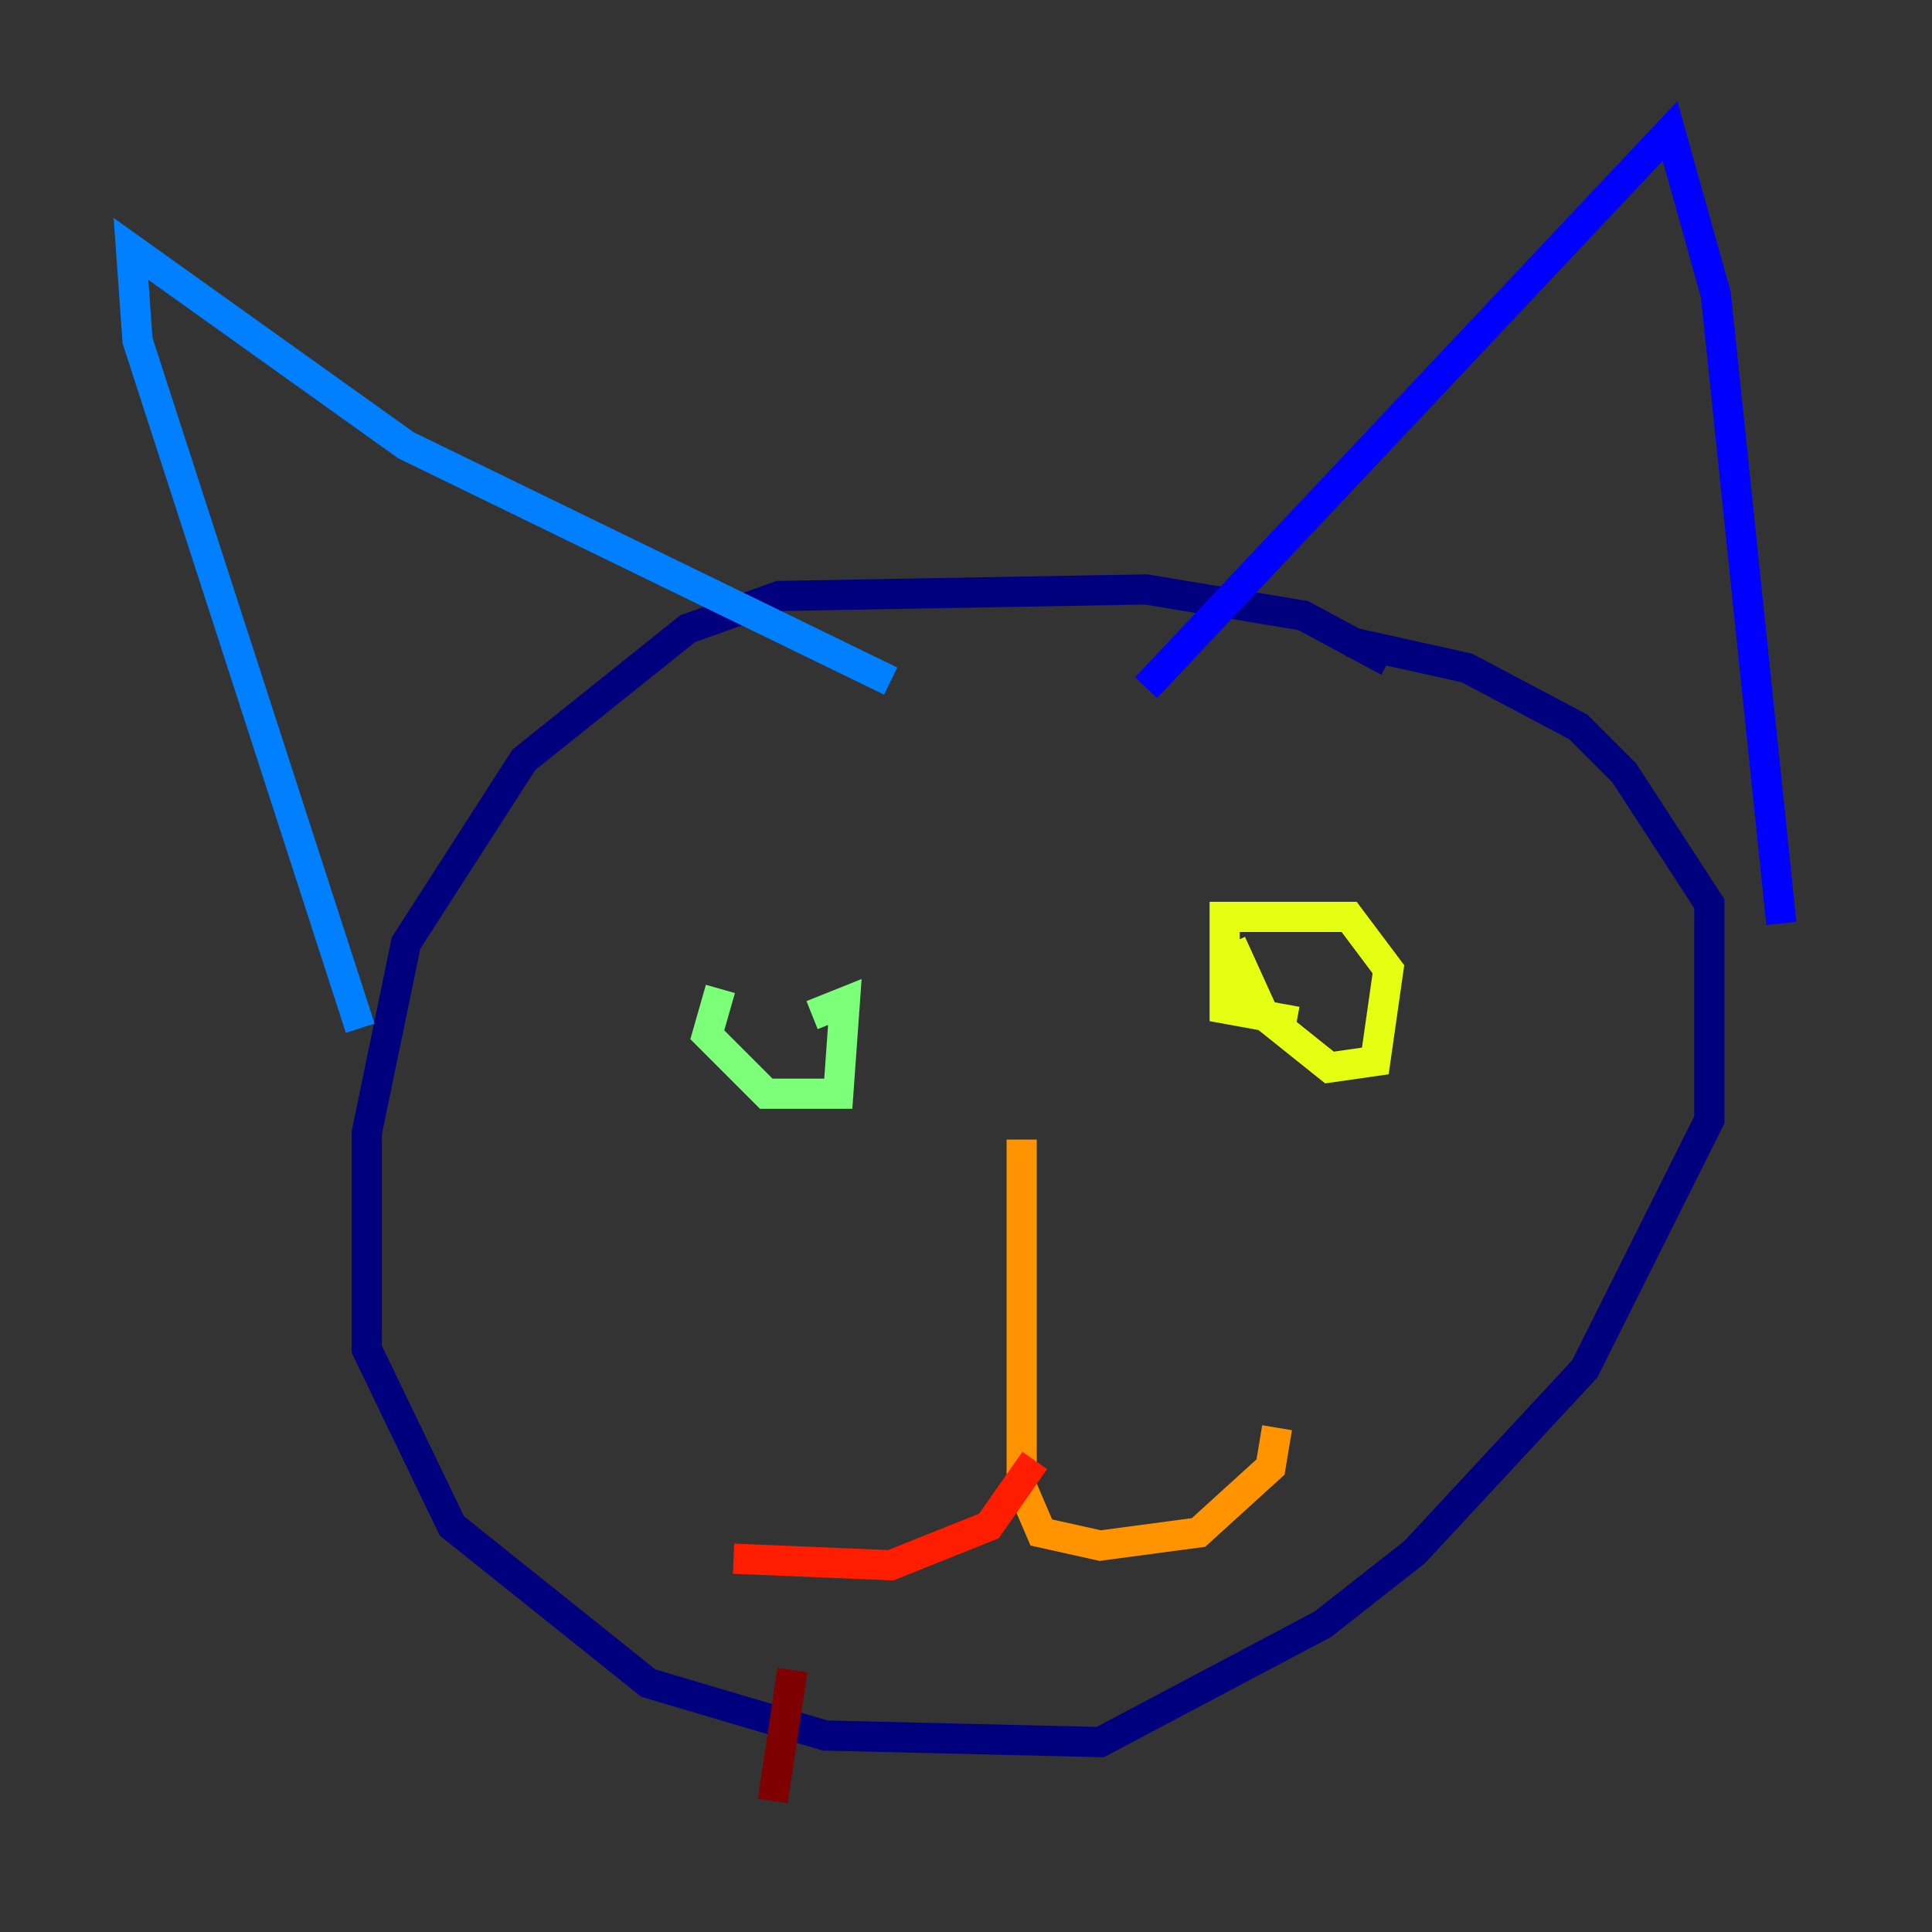 <?xml version="1.0" encoding="utf-8" ?>
<svg baseProfile="tiny" height="128" version="1.2" viewBox="0,0,128,128" width="128" xmlns="http://www.w3.org/2000/svg" xmlns:ev="http://www.w3.org/2001/xml-events" xmlns:xlink="http://www.w3.org/1999/xlink"><rect x="0" y="0" width="128" height="128" fill="#333333" stroke="none"/><defs /><polyline fill="none" points="91.986,43.824 86.346,40.786 75.932,39.051 51.634,39.485 45.559,41.654 34.712,50.332 26.902,62.481 24.298,75.064 24.298,89.383 29.939,101.098 42.956,111.512 54.671,114.983 72.895,115.417 87.647,107.607 93.722,102.834 105.003,90.685 113.248,74.197 113.248,59.878 107.607,51.2 104.57,48.163 97.193,44.258 89.383,42.522" stroke="#00007f" stroke-width="2" /><polyline fill="none" points="75.932,45.559 110.644,8.678 113.681,19.525 118.02,61.18" stroke="#0000ff" stroke-width="2" /><polyline fill="none" points="59.01,45.125 26.902,29.505 8.678,16.488 9.112,22.563 23.864,68.122" stroke="#0080ff" stroke-width="2" /><polyline fill="none" points="52.936,63.783 52.936,63.783" stroke="#15ffe1" stroke-width="2" /><polyline fill="none" points="47.729,65.519 46.861,68.556 50.766,72.461 55.539,72.461 55.973,66.386 53.803,67.254" stroke="#7cff79" stroke-width="2" /><polyline fill="none" points="81.573,62.481 83.742,67.254 88.081,70.725 91.119,70.291 91.986,64.217 89.383,60.746 81.139,60.746 81.139,66.82 85.912,67.688" stroke="#e4ff12" stroke-width="2" /><polyline fill="none" points="67.688,75.498 67.688,98.495 68.99,101.532 72.895,102.4 79.403,101.532 84.176,97.193 84.61,94.59" stroke="#ff9400" stroke-width="2" /><polyline fill="none" points="68.556,96.759 65.519,101.098 59.01,103.702 48.597,103.268" stroke="#ff1d00" stroke-width="2" /><polyline fill="none" points="51.2,119.322 52.502,110.644" stroke="#7f0000" stroke-width="2" /></svg>